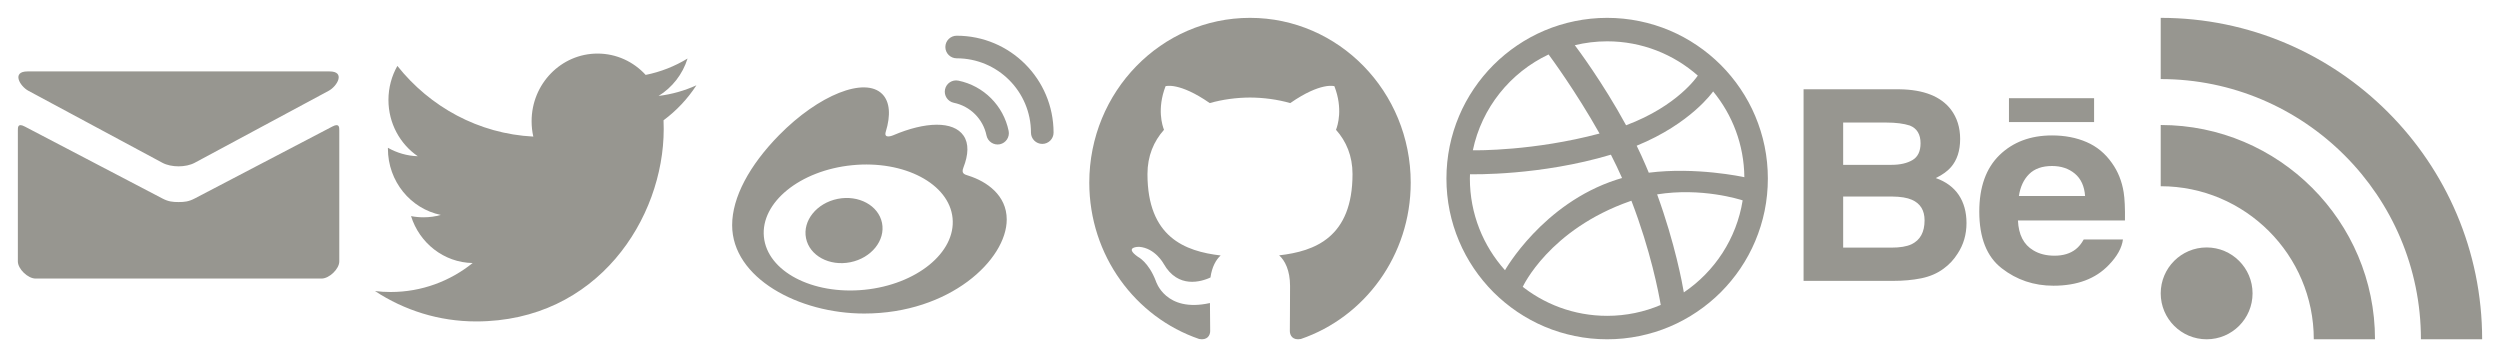 <?xml version="1.0" encoding="UTF-8" standalone="no"?>
<svg width="140px" height="20px" viewBox="0 0 140 20" version="1.1" xmlns="http://www.w3.org/2000/svg" xmlns:xlink="http://www.w3.org/1999/xlink" xmlns:sketch="http://www.bohemiancoding.com/sketch/ns">
    <!-- Generator: Sketch 3.5.2 (25235) - http://www.bohemiancoding.com/sketch -->
    <title>Contact</title>
    <desc>Created with Sketch.</desc>
    <defs></defs>
    <g id="20160113---Universe" stroke="none" stroke-width="1" fill="none" fill-rule="evenodd" sketch:type="MSPage">
        <g id="Desktop-HD" sketch:type="MSArtboardGroup" transform="translate(-462, -571)">
            <g id="Contact" sketch:type="MSLayerGroup" transform="translate(462, 571)">
                <g id="Mail" sketch:type="MSShapeGroup">
                    <rect id="Bounds" x="0" y="0" width="20" height="20"></rect>
                    <path d="M1.593,5.086 C2.081,5.348 8.842,8.979 9.093,9.115 C9.345,9.25 9.671,9.315 9.999,9.315 C10.327,9.315 10.652,9.25 10.905,9.115 C11.156,8.979 17.916,5.348 18.404,5.086 C18.893,4.823 19.355,4 18.458,4 L1.539,4 C0.642,4 1.104,4.823 1.593,5.086 L1.593,5.086 Z M18.611,7.086 C18.057,7.375 11.244,10.937 10.905,11.114 C10.566,11.292 10.327,11.315 9.999,11.315 C9.67,11.315 9.432,11.292 9.093,11.114 C8.754,10.938 1.941,7.375 1.387,7.086 C0.996,6.881 1,7.121 1,7.305 L1,14.64 C1,15.059 1.559,15.599 1.992,15.599 L18.008,15.599 C18.441,15.599 19,15.059 19,14.64 L19,7.305 C19,7.121 19.002,6.881 18.611,7.086 L18.611,7.086 Z" fill="#979690"></path>
                </g>
                <g id="Behance" transform="translate(100, 0)" sketch:type="MSShapeGroup">
                    <rect id="Bounds" x="0" y="0" width="20" height="20"></rect>
                    <path d="M12.502,6.836 L17.269,6.836 L17.269,5.5 L12.502,5.5 L12.502,6.836 L12.502,6.836 Z M13.631,9.749 C13.327,10.051 13.136,10.461 13.058,10.977 L16.765,10.977 C16.726,10.426 16.533,10.009 16.192,9.723 C15.847,9.438 15.423,9.296 14.915,9.296 C14.365,9.296 13.935,9.447 13.631,9.749 L13.631,9.749 L13.631,9.749 Z M16.848,7.956 C17.423,8.204 17.896,8.596 18.269,9.13 C18.608,9.602 18.826,10.149 18.926,10.771 C18.984,11.134 19.007,11.661 18.998,12.346 L13.005,12.346 C13.041,13.142 13.324,13.7 13.866,14.019 C14.194,14.219 14.589,14.319 15.052,14.319 C15.54,14.319 15.939,14.197 16.245,13.955 C16.413,13.823 16.562,13.642 16.689,13.409 L18.885,13.409 C18.826,13.879 18.56,14.357 18.088,14.843 C17.351,15.614 16.319,16 14.993,16 C13.898,16 12.932,15.675 12.097,15.024 C11.257,14.374 10.84,13.314 10.84,11.848 C10.84,10.473 11.218,9.418 11.973,8.684 C12.729,7.952 13.708,7.584 14.914,7.584 C15.63,7.584 16.275,7.708 16.848,7.956 L16.848,7.956 L16.848,7.956 Z M3.217,11.006 L3.217,13.867 L5.918,13.867 C6.401,13.867 6.777,13.804 7.045,13.679 C7.533,13.444 7.776,12.999 7.776,12.339 C7.776,11.78 7.542,11.397 7.068,11.188 C6.804,11.071 6.432,11.01 5.956,11.006 L3.217,11.006 L3.217,11.006 Z M3.217,6.863 L3.217,9.231 L5.922,9.231 C6.404,9.231 6.796,9.142 7.099,8.964 C7.4,8.786 7.551,8.472 7.551,8.023 C7.551,7.522 7.352,7.192 6.954,7.031 C6.609,6.919 6.171,6.863 5.639,6.863 L3.217,6.863 L3.217,6.863 Z M9.258,6.143 C9.598,6.6 9.768,7.145 9.768,7.781 C9.768,8.435 9.598,8.963 9.254,9.361 C9.061,9.584 8.779,9.788 8.405,9.972 C8.972,10.172 9.4,10.487 9.691,10.919 C9.979,11.35 10.124,11.875 10.124,12.491 C10.124,13.127 9.959,13.698 9.627,14.202 C9.418,14.536 9.155,14.818 8.84,15.046 C8.486,15.309 8.068,15.488 7.584,15.586 C7.1,15.683 6.577,15.729 6.012,15.729 L1,15.729 L1,5 L6.375,5 C7.732,5.019 8.692,5.4 9.258,6.143 L9.258,6.143 L9.258,6.143 Z" fill="#979690"></path>
                </g>
                <g id="Dribbble" transform="translate(80, 0)" sketch:type="MSShapeGroup">
                    <rect id="Bounds" x="0" y="0" width="20" height="20"></rect>
                    <path d="M14.295,16.374 C14.217,15.911 13.808,13.655 12.799,10.885 C15.281,10.488 17.43,11.169 17.589,11.221 C17.247,13.363 16.021,15.209 14.295,16.374 L14.295,16.374 L14.295,16.374 Z M10.001,17.687 C8.14,17.687 6.434,17.025 5.103,15.925 C5.205,16.007 5.276,16.059 5.276,16.059 C5.276,16.059 6.749,12.846 11.308,11.258 C11.325,11.251 11.343,11.247 11.359,11.242 C12.441,14.052 12.887,16.405 13.001,17.077 C12.079,17.469 11.064,17.687 10.001,17.687 L10.001,17.687 L10.001,17.687 Z M2.313,9.999 C2.313,9.918 2.318,9.838 2.32,9.757 C2.456,9.76 6.254,9.846 10.211,8.662 C10.431,9.093 10.642,9.532 10.835,9.969 C10.733,9.996 10.632,10.027 10.532,10.061 C6.384,11.401 4.28,15.132 4.28,15.132 C4.28,15.132 4.283,15.135 4.283,15.136 C3.059,13.774 2.313,11.974 2.313,9.999 L2.313,9.999 L2.313,9.999 Z M6.721,3.05 C6.823,3.186 8.245,5.113 9.575,7.478 C5.884,8.459 2.681,8.419 2.479,8.416 C2.977,6.035 4.576,4.062 6.721,3.05 L6.721,3.05 L6.721,3.05 Z M8.159,2.538 C8.159,2.539 8.158,2.54 8.158,2.54 C8.158,2.54 8.148,2.542 8.135,2.544 C8.143,2.542 8.15,2.541 8.159,2.538 L8.159,2.538 L8.159,2.538 Z M15.077,4.233 C15.058,4.262 13.963,5.928 11.061,7.015 C9.748,4.601 8.304,2.684 8.189,2.531 C8.77,2.391 9.376,2.314 10.001,2.314 C11.946,2.314 13.723,3.04 15.077,4.233 L15.077,4.233 L15.077,4.233 Z M17.684,9.923 C17.573,9.899 14.972,9.339 12.331,9.671 C12.276,9.54 12.222,9.408 12.165,9.276 C12.005,8.899 11.833,8.526 11.654,8.16 C14.689,6.921 15.921,5.14 15.936,5.119 C17.013,6.428 17.666,8.1 17.684,9.923 L17.684,9.923 L17.684,9.923 Z M18.818,8.189 C18.699,7.611 18.522,7.041 18.292,6.497 C18.068,5.963 17.787,5.449 17.462,4.968 C17.141,4.492 16.771,4.044 16.365,3.637 C15.957,3.23 15.509,2.86 15.032,2.539 C14.552,2.213 14.037,1.934 13.504,1.708 C12.96,1.479 12.39,1.302 11.812,1.184 C11.22,1.062 10.61,1 10.001,1 C9.39,1 8.78,1.062 8.188,1.184 C7.61,1.302 7.04,1.479 6.496,1.708 C5.963,1.934 5.448,2.213 4.967,2.539 C4.491,2.86 4.043,3.23 3.635,3.637 C3.229,4.044 2.86,4.492 2.538,4.968 C2.213,5.449 1.932,5.963 1.708,6.497 C1.477,7.041 1.301,7.611 1.182,8.189 C1.061,8.78 1,9.39 1,9.999 C1,10.611 1.061,11.221 1.182,11.813 C1.301,12.391 1.477,12.96 1.708,13.503 C1.932,14.037 2.213,14.553 2.538,15.034 C2.86,15.51 3.229,15.956 3.635,16.365 C4.043,16.771 4.491,17.14 4.967,17.462 C5.448,17.787 5.963,18.067 6.496,18.292 C7.04,18.523 7.61,18.698 8.188,18.816 C8.78,18.939 9.39,19 10.001,19 C10.61,19 11.22,18.939 11.812,18.816 C12.39,18.698 12.96,18.523 13.504,18.292 C14.037,18.067 14.552,17.787 15.032,17.462 C15.509,17.14 15.957,16.771 16.365,16.365 C16.771,15.956 17.141,15.51 17.462,15.034 C17.787,14.553 18.068,14.037 18.292,13.503 C18.522,12.96 18.699,12.391 18.818,11.813 C18.939,11.221 19,10.611 19,9.999 C19,9.39 18.939,8.78 18.818,8.189 L18.818,8.189 L18.818,8.189 Z" fill="#979690"></path>
                </g>
                <g id="Twitter" transform="translate(20, 0)" sketch:type="MSShapeGroup">
                    <rect id="Bounds" x="0" y="0" width="20" height="20"></rect>
                    <path d="M19,4.776 C18.339,5.077 17.627,5.281 16.88,5.372 C17.642,4.904 18.228,4.161 18.503,3.277 C17.789,3.711 17,4.026 16.157,4.195 C15.485,3.459 14.525,3 13.462,3 C11.424,3 9.77,4.696 9.77,6.787 C9.77,7.083 9.802,7.372 9.865,7.649 C6.796,7.491 4.076,5.985 2.253,3.691 C1.935,4.252 1.753,4.904 1.753,5.597 C1.753,6.91 2.405,8.069 3.396,8.749 C2.792,8.73 2.221,8.558 1.723,8.276 L1.723,8.323 C1.723,10.158 2.996,11.689 4.686,12.036 C4.377,12.125 4.05,12.169 3.713,12.169 C3.475,12.169 3.243,12.146 3.018,12.102 C3.488,13.606 4.851,14.701 6.468,14.73 C5.204,15.746 3.611,16.352 1.881,16.352 C1.583,16.352 1.288,16.335 1,16.3 C2.634,17.373 4.576,18 6.661,18 C13.454,18 17.168,12.231 17.168,7.226 C17.168,7.062 17.165,6.897 17.158,6.736 C17.88,6.202 18.507,5.535 19,4.776" fill="#979690"></path>
                </g>
                <g id="Github" transform="translate(60, 0)" sketch:type="MSShapeGroup">
                    <rect id="Bounds" x="0" y="0" width="20" height="20"></rect>
                    <path d="M9.999,1 C5.03,1 1,5.131 1,10.229 C1,14.305 3.579,17.764 7.155,18.984 C7.605,19.069 7.77,18.784 7.77,18.539 C7.77,18.32 7.762,17.74 7.757,16.97 C5.254,17.528 4.725,15.733 4.725,15.733 C4.316,14.667 3.726,14.383 3.726,14.383 C2.909,13.811 3.788,13.822 3.788,13.822 C4.691,13.887 5.166,14.773 5.166,14.773 C5.97,16.183 7.273,15.776 7.786,15.54 C7.868,14.943 8.1,14.537 8.357,14.306 C6.359,14.073 4.258,13.282 4.258,9.746 C4.258,8.738 4.608,7.915 5.184,7.269 C5.092,7.036 4.783,6.098 5.272,4.827 C5.272,4.827 6.028,4.579 7.747,5.773 C8.466,5.568 9.235,5.466 10.001,5.462 C10.765,5.466 11.535,5.568 12.254,5.773 C13.972,4.579 14.726,4.827 14.726,4.827 C15.217,6.098 14.908,7.036 14.816,7.269 C15.393,7.915 15.741,8.738 15.741,9.746 C15.741,13.29 13.637,14.071 11.632,14.299 C11.955,14.584 12.243,15.147 12.243,16.008 C12.243,17.242 12.231,18.237 12.231,18.539 C12.231,18.786 12.393,19.073 12.85,18.983 C16.424,17.76 19,14.304 19,10.229 C19,5.131 14.97,1 9.999,1" fill="#979690"></path>
                </g>
                <g id="RSS" transform="translate(120, 0)" sketch:type="MSShapeGroup">
                    <rect id="Bounds" x="0" y="0" width="20" height="20"></rect>
                    <path d="M1,16.429 C1,15.008 2.152,13.857 3.572,13.857 C4.992,13.857 6.143,15.008 6.143,16.429 C6.143,17.849 4.992,19 3.572,19 C2.152,19 1,17.849 1,16.429 Z M19,19 L15.572,19 C15.572,10.965 9.035,4.428 1,4.428 L1,1 C10.925,1 19,9.075 19,19 Z M13,19 L9.572,19 C9.572,14.274 5.726,10.429 1,10.429 L1,7 C7.617,7 13,12.383 13,19 Z" fill="#979690"></path>
                </g>
                <g id="SinaWeibo" transform="translate(40, 0)" sketch:type="MSShapeGroup">
                    <rect id="Bounds" x="0" y="0" width="20" height="20"></rect>
                    <path d="M14.24,9.84 C13.992,9.765 13.822,9.712 13.952,9.381 C14.233,8.66 14.263,8.038 13.958,7.595 C13.385,6.762 11.819,6.807 10.025,7.573 C10.025,7.572 9.461,7.823 9.606,7.368 C9.882,6.465 9.84,5.709 9.41,5.271 C8.437,4.28 5.848,5.31 3.627,7.569 C1.966,9.261 1,11.055 1,12.607 C1,15.574 4.737,17.558 8.394,17.558 C13.188,17.558 16.377,14.542 16.377,12.291 C16.377,10.931 15.251,10.16 14.24,9.84 L14.24,9.84 Z M8.404,16.228 C5.486,16.517 2.968,15.192 2.778,13.265 C2.589,11.339 4.8,9.542 7.718,9.252 C10.636,8.961 13.155,10.289 13.344,12.214 C13.534,14.14 11.323,15.937 8.404,16.228 L8.404,16.228 Z M19,7.425 C18.998,4.429 16.57,2 13.573,2 C13.224,2 12.94,2.284 12.94,2.633 C12.94,2.982 13.224,3.265 13.573,3.265 C15.872,3.265 17.734,5.128 17.734,7.427 C17.734,7.776 18.018,8.059 18.367,8.059 C18.716,8.059 19,7.776 19,7.427 C19,7.427 19,7.426 19,7.425 L19,7.425 Z M16.484,7.332 C16.195,5.918 15.082,4.805 13.668,4.516 C13.326,4.446 12.991,4.666 12.921,5.008 C12.851,5.351 13.071,5.685 13.414,5.756 C14.333,5.944 15.056,6.667 15.244,7.586 C15.315,7.928 15.649,8.148 15.992,8.079 C16.333,8.008 16.553,7.674 16.484,7.332 L16.484,7.332 Z M6.908,11.137 C5.732,11.374 4.939,12.36 5.137,13.339 C5.333,14.319 6.446,14.921 7.622,14.685 C8.796,14.449 9.59,13.463 9.393,12.484 C9.196,11.505 8.083,10.902 6.908,11.137 L6.908,11.137 Z" fill="#979690"></path>
                </g>
            </g>
        </g>
    </g>
</svg>